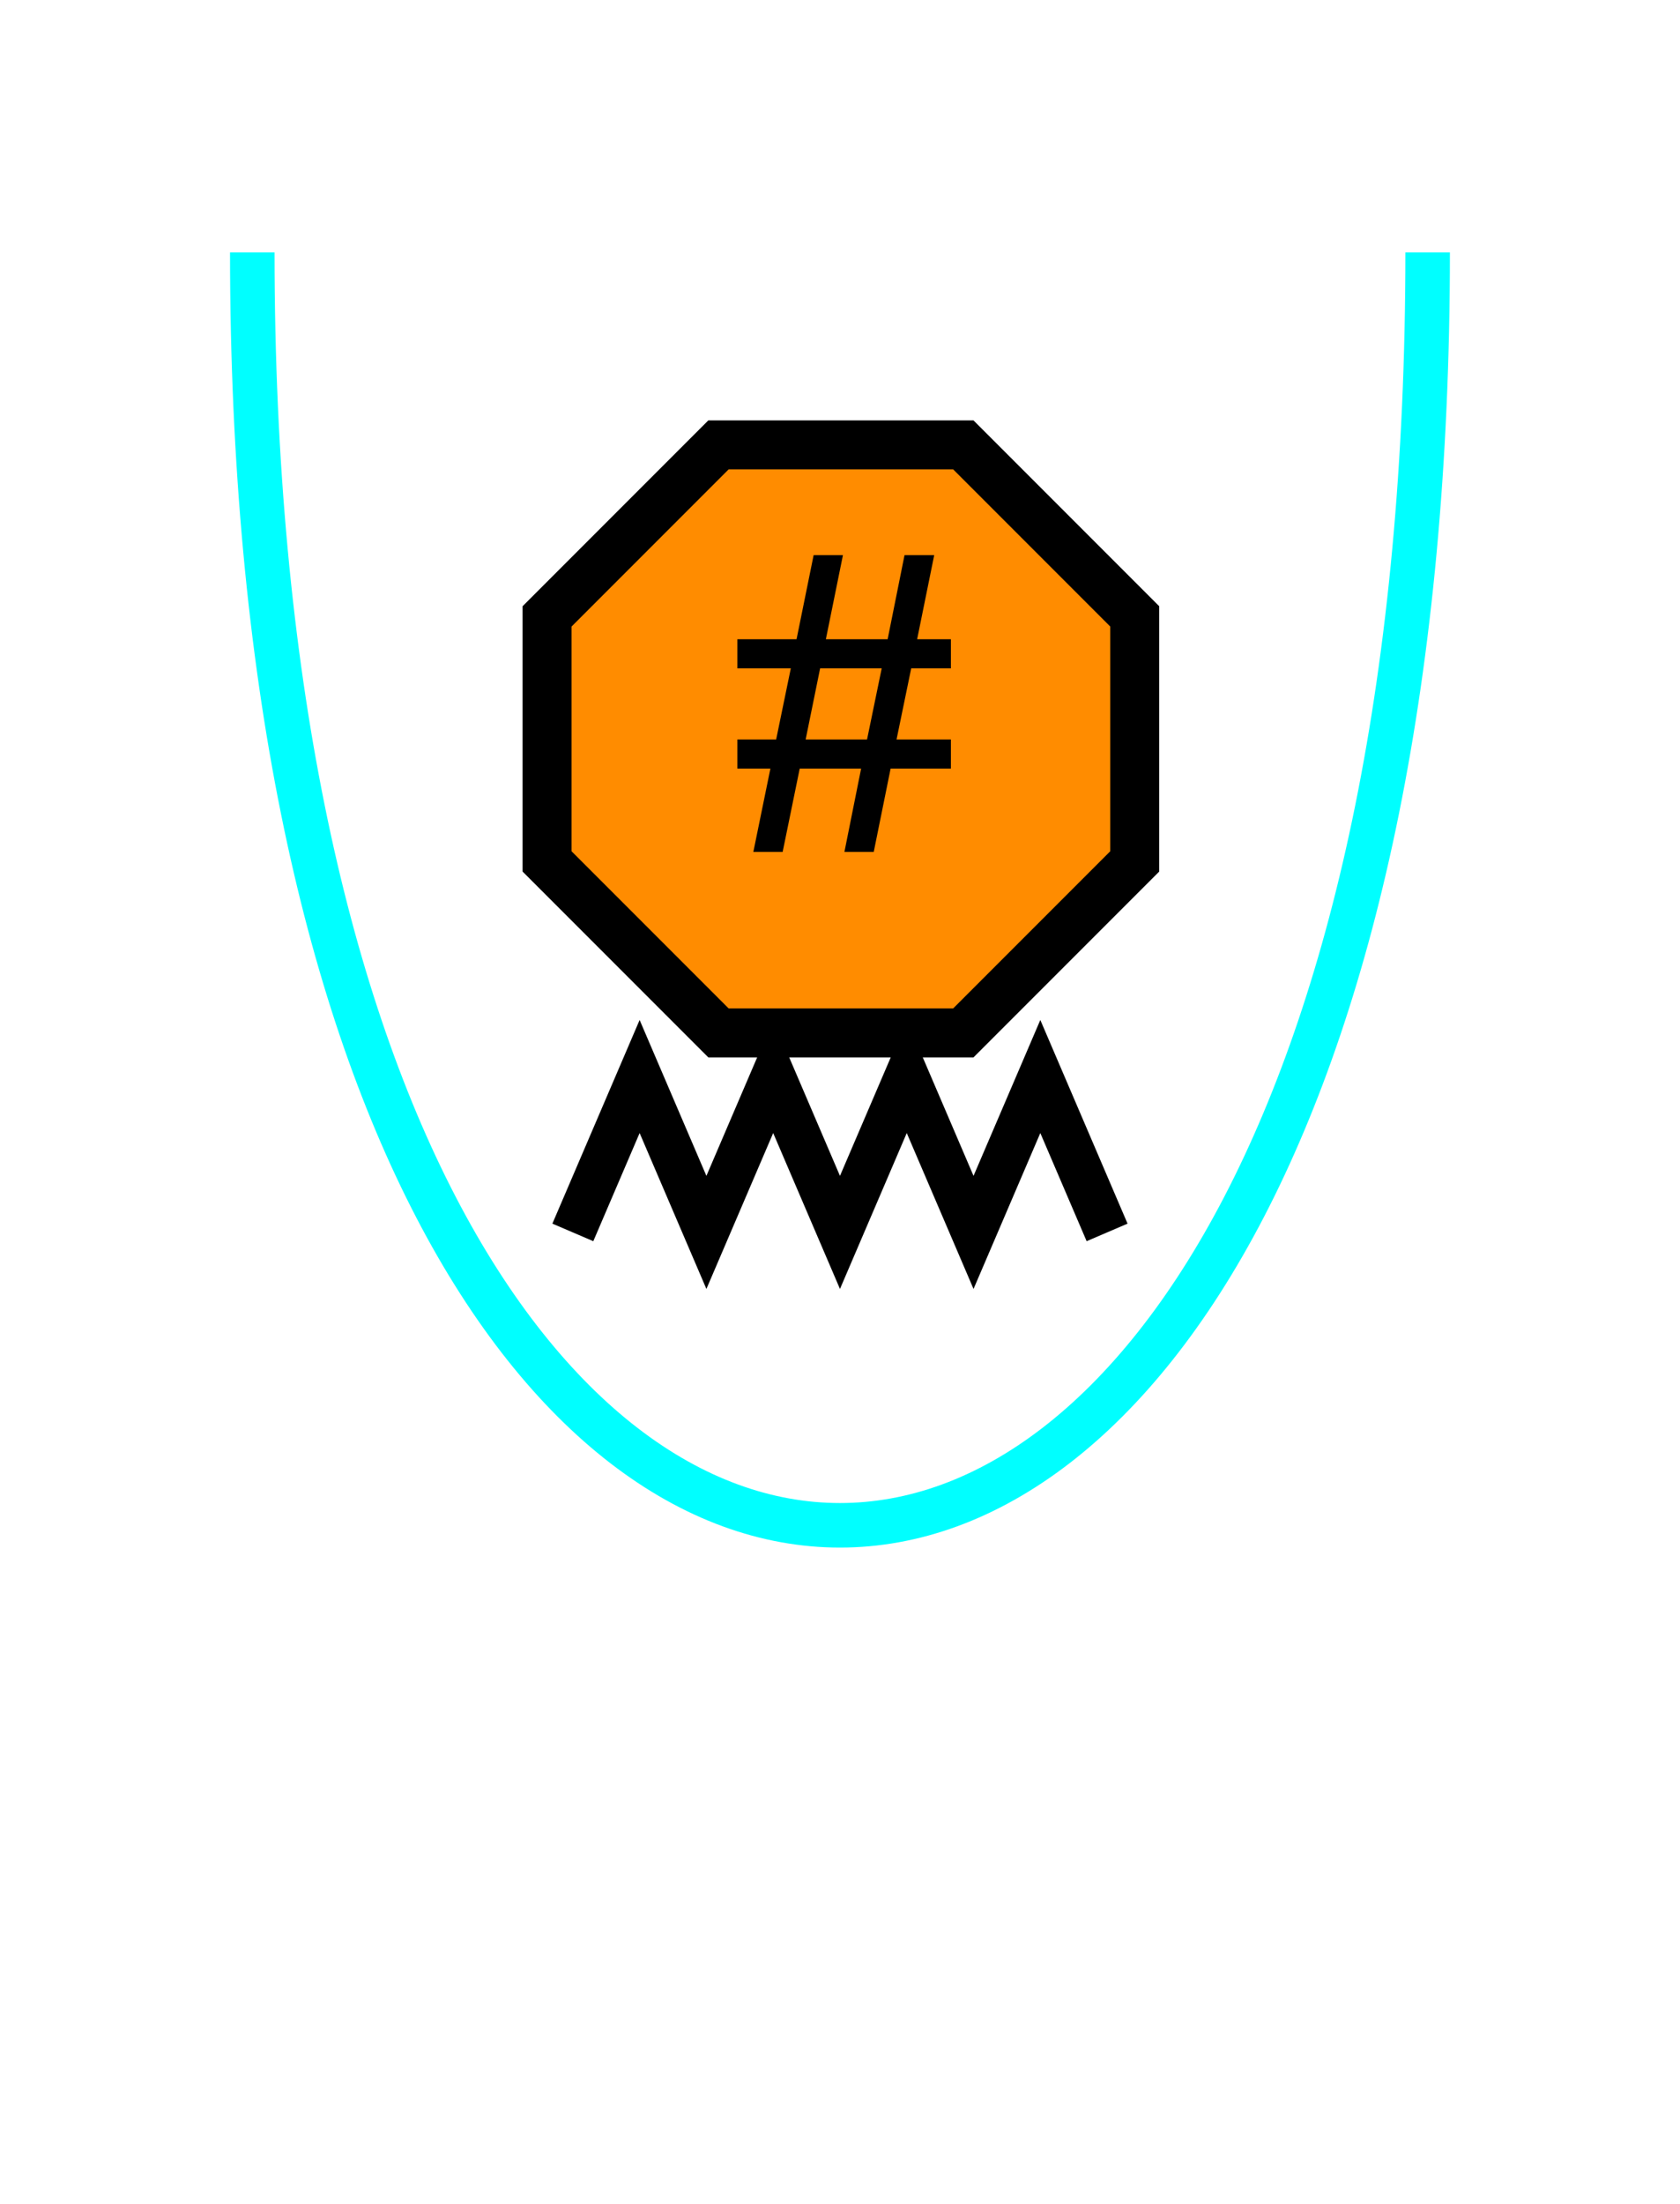 <?xml version="1.0" encoding="UTF-8" standalone="no"?>
<svg
   xmlns:dc="http://purl.org/dc/elements/1.1/"
   xmlns:cc="http://creativecommons.org/ns#"
   xmlns:rdf="http://www.w3.org/1999/02/22-rdf-syntax-ns#"
   xmlns:svg="http://www.w3.org/2000/svg"
   xmlns="http://www.w3.org/2000/svg"
   id="svg15"
   height="125.53mm"
   width="95.75mm"
   version="1.0">
  <defs
     id="defs3">
    <pattern
       y="0"
       x="0"
       height="6"
       width="6"
       patternUnits="userSpaceOnUse"
       id="EMFhbasepattern" />
  </defs>
  <path
     id="path5"
     d="  M 54.345,54.345   C 54.345,419.738 307.531,419.738 307.531,54.345  "
     style="fill:none;stroke:#00ffff;stroke-width:9.59px;stroke-linecap:butt;stroke-linejoin:miter;stroke-miterlimit:10;stroke-dasharray:none;stroke-opacity:1;" />
  <path
     id="path7"
     d="  M 154.764,95.784   L 154.764,95.784   L 207.511,95.784   L 244.434,132.707   L 244.434,185.454   L 207.511,222.376   L 154.764,222.376   L 117.842,185.454   L 117.842,132.707   z "
     style="fill:#ff8c00;fill-rule:evenodd;fill-opacity:1;stroke:none;" />
  <path
     id="path9"
     d="  M 154.764,95.784   L 154.764,95.784   L 207.511,95.784   L 244.434,132.707   L 244.434,185.454   L 207.511,222.376   L 154.764,222.376   L 117.842,185.454   L 117.842,132.707   z "
     style="fill:none;stroke:#000000;stroke-width:10.549px;stroke-linecap:butt;stroke-linejoin:miter;stroke-miterlimit:10;stroke-dasharray:none;stroke-opacity:1;" />
  <path
     id="path11"
     d="  M 162.277,183.416   L 165.953,165.474   L 158.84,165.474   L 158.84,159.2   L 167.192,159.2   L 170.349,143.895   L 158.84,143.895   L 158.84,137.622   L 171.588,137.622   L 175.264,119.52   L 181.578,119.52   L 177.901,137.622   L 191.208,137.622   L 194.844,119.52   L 201.238,119.52   L 197.561,137.622   L 204.834,137.622   L 204.834,143.895   L 196.283,143.895   L 193.126,159.2   L 204.834,159.2   L 204.834,165.474   L 191.847,165.474   L 188.211,183.416   L 181.897,183.416   L 185.494,165.474   L 172.267,165.474   L 168.591,183.416   L 162.277,183.416  z    M 173.546,159.2   L 186.772,159.2   L 189.929,143.895   L 176.662,143.895   L 173.546,159.2  z   "
     style="fill:#000000;fill-rule:evenodd;fill-opacity:1;stroke:none;" />
  <path
     id="path13"
     d="  M 123.396,265.333   L 123.396,265.333   L 137.782,231.767   L 152.167,265.333   L 166.553,231.767   L 180.938,265.333   L 195.324,231.767   L 209.709,265.333   L 224.095,231.767   L 238.48,265.333  "
     style="fill:none;stroke:#000000;stroke-width:9.59px;stroke-linecap:butt;stroke-linejoin:miter;stroke-miterlimit:10;stroke-dasharray:none;stroke-opacity:1;" />
</svg>
